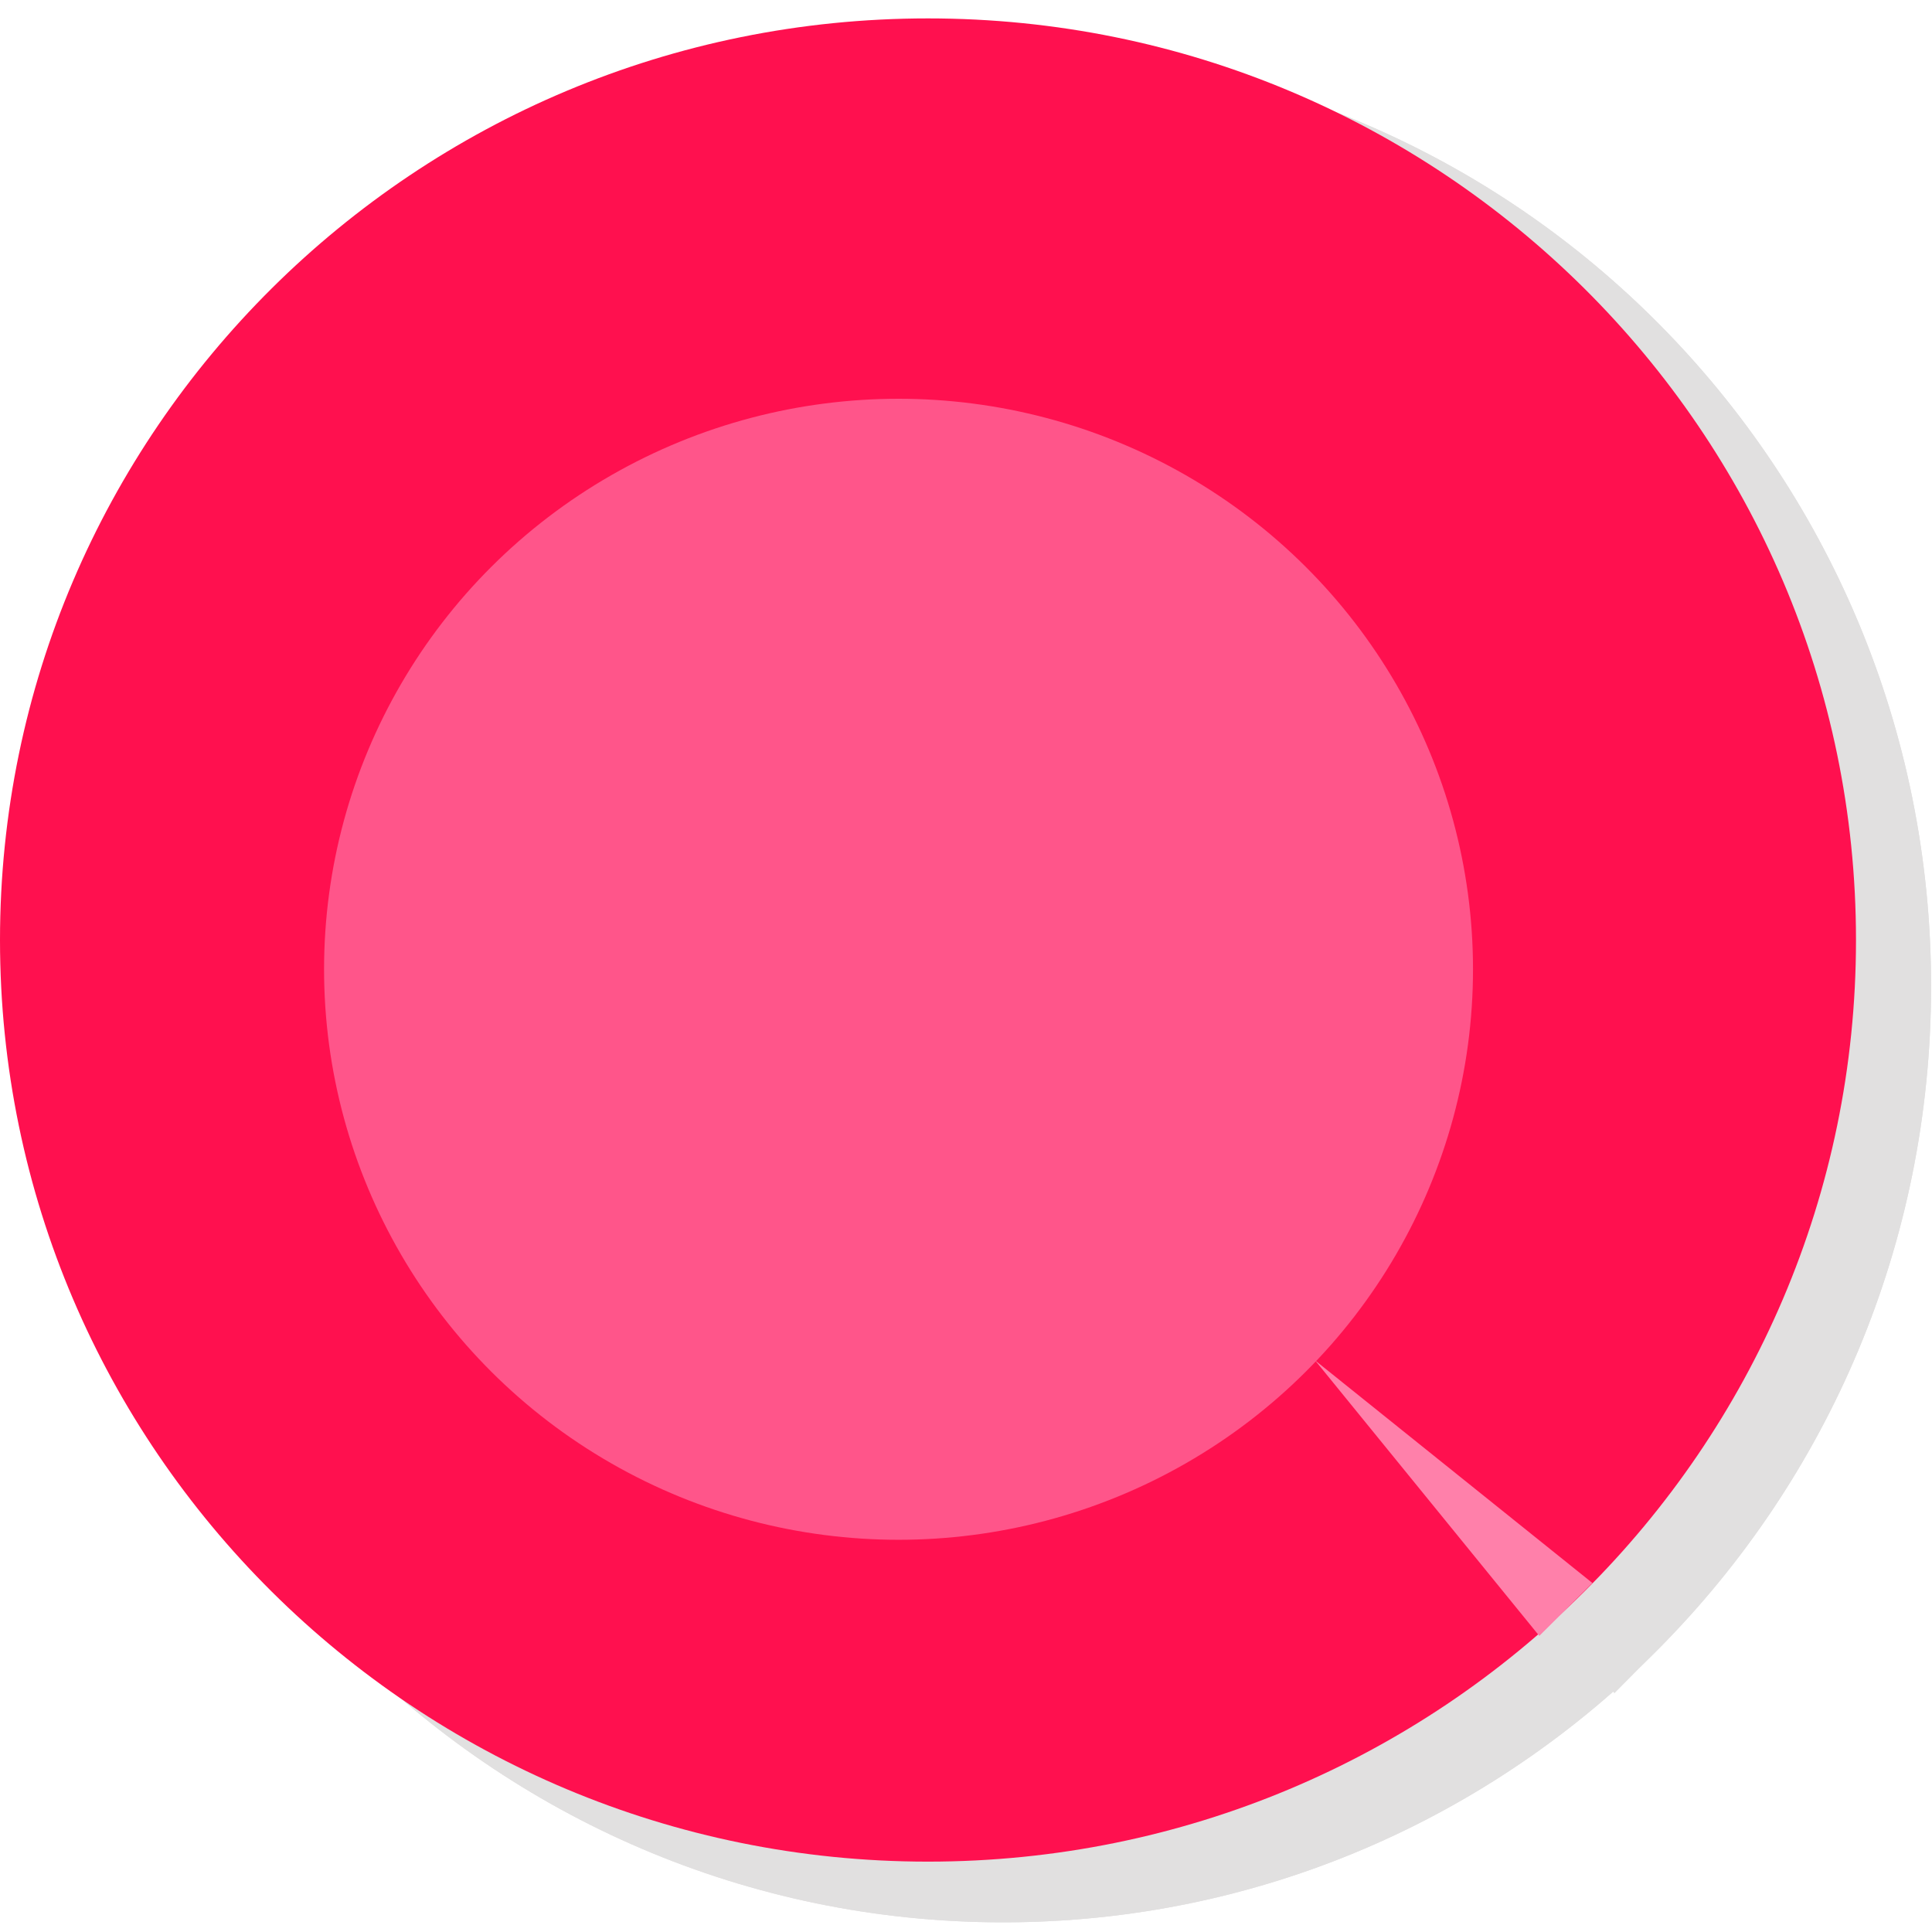 <?xml version="1.0" encoding="utf-8"?>
<!-- Generator: Adobe Illustrator 16.0.0, SVG Export Plug-In . SVG Version: 6.00 Build 0)  -->
<!DOCTYPE svg PUBLIC "-//W3C//DTD SVG 1.1//EN" "http://www.w3.org/Graphics/SVG/1.1/DTD/svg11.dtd">
<svg version="1.1" id="Layer_1" xmlns="http://www.w3.org/2000/svg" xmlns:xlink="http://www.w3.org/1999/xlink" x="0px" y="0px"
	 width="200px" height="200px" viewBox="0 0 200 200" enable-background="new 0 0 200 200" xml:space="preserve">
<polygon fill="#999999" points="-128.342,130.247 -182.571,180.7 -132.116,126.473 "/>
<polygon fill="#D1D1D1" points="-144.382,144.803 -182.175,180.252 -144.755,144.409 "/>
<path fill="#F0D2D9" stroke="#EACAD2" stroke-miterlimit="10" d="M-129.099,149.406c-7.625,9.951-32.571-14.918-22.706-22.707
	c7.671-6.057,31.385-17.458,31.385-17.458l9.083,9.083C-111.337,118.324-123.143,141.635-129.099,149.406z"/>
<ellipse transform="matrix(0.707 0.707 -0.707 0.707 47.988 119.051)" fill="#F0D2D9" stroke="#E8CFD7" stroke-miterlimit="10" cx="-119.714" cy="117.452" rx="14.119" ry="6.885"/>
<polygon fill="#F0D2D9" points="-12.241,53.762 -178.407,72.511 -111.561,-80.769 "/>
<g opacity="0.4">
	<path fill="#B5B1B1" d="M199.906,102.095c0,53.518-43.006,96.905-96.067,96.905c-53.06,0-96.065-43.388-96.065-96.905
		S50.779,5.189,103.839,5.189C156.9,5.189,199.906,48.577,199.906,102.095z"/>
	<ellipse fill="#B5B1B1" cx="100.79" cy="105.171" rx="59.469" ry="59.988"/>
	<polygon fill="#B5B1B1" points="167.121,175.265 143.915,146.3 172.625,169.708 	"/>
	<path fill="#B5B1B1" d="M199.906,102.095c0,53.518-43.006,96.905-96.067,96.905c-53.06,0-96.065-43.388-96.065-96.905
		S50.779,5.189,103.839,5.189C156.9,5.189,199.906,48.577,199.906,102.095z"/>
	<ellipse fill="#B5B1B1" cx="100.79" cy="105.171" rx="59.469" ry="59.988"/>
	<polygon fill="#B5B1B1" points="167.121,175.265 143.915,146.3 172.625,169.708 	"/>
</g>
<g>
	<path fill="#FF104F" d="M192.132,97.311c0,52.689-43.006,95.405-96.066,95.405C43.005,192.716,0,150,0,97.311
		S43.005,1.905,96.065,1.905C149.126,1.905,192.132,44.621,192.132,97.311z"/>
	<ellipse fill="#FF558A" cx="93.016" cy="100.339" rx="59.469" ry="59.059"/>
	<polygon fill="#FF80AA" points="159.347,169.348 136.141,140.831 164.851,163.877 	"/>
</g>
</svg>
